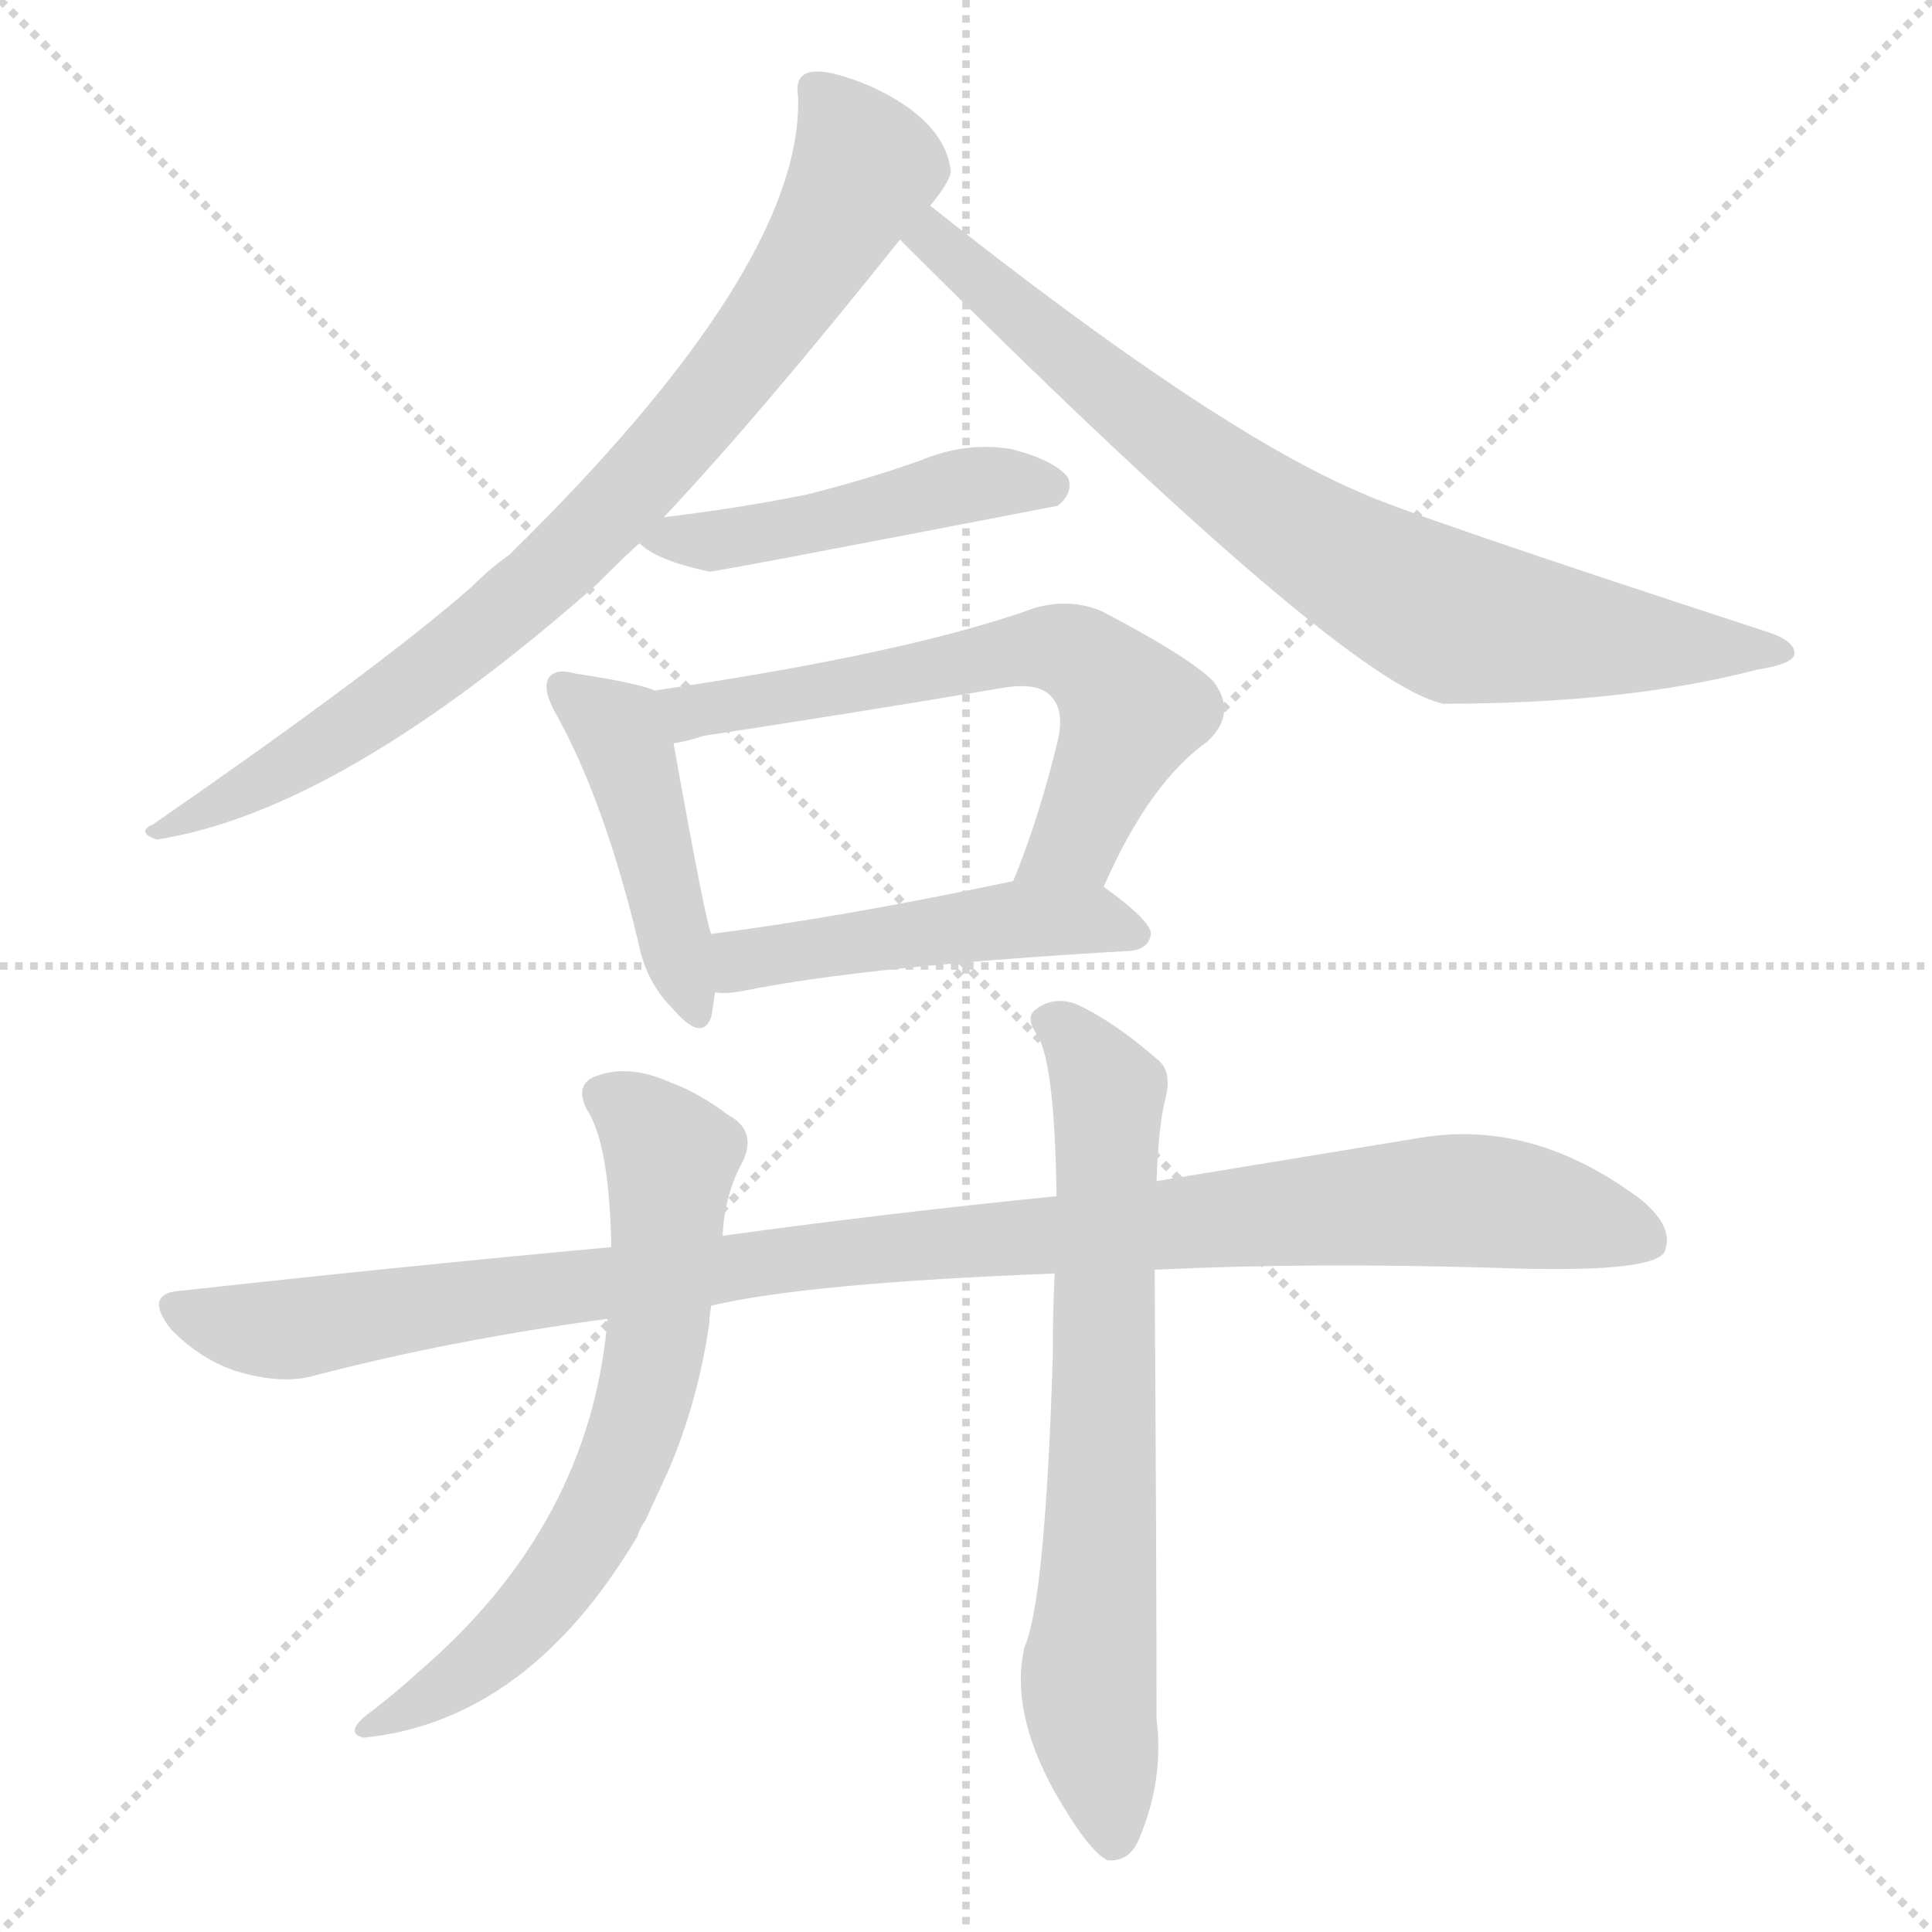<svg version="1.1" viewBox="0 0 1024 1024" xmlns="http://www.w3.org/2000/svg">
  <g stroke="lightgray" stroke-dasharray="1,1" stroke-width="1" transform="scale(4, 4)">
    <line x1="0" y1="0" x2="256" y2="256"></line>
    <line x1="256" y1="0" x2="0" y2="256"></line>
    <line x1="128" y1="0" x2="128" y2="256"></line>
    <line x1="0" y1="128" x2="256" y2="128"></line>
  </g>
<g transform="scale(1, -1) translate(0, -900)">
   <style type="text/css">
    @keyframes keyframes0 {
      from {
       stroke: blue;
       stroke-dashoffset: 825;
       stroke-width: 128;
       }
       73% {
       animation-timing-function: step-end;
       stroke: blue;
       stroke-dashoffset: 0;
       stroke-width: 128;
       }
       to {
       stroke: black;
       stroke-width: 1024;
       }
       }
       #make-me-a-hanzi-animation-0 {
         animation: keyframes0 0.921s both;
         animation-delay: 0s;
         animation-timing-function: linear;
       }
    @keyframes keyframes1 {
      from {
       stroke: blue;
       stroke-dashoffset: 779;
       stroke-width: 128;
       }
       72% {
       animation-timing-function: step-end;
       stroke: blue;
       stroke-dashoffset: 0;
       stroke-width: 128;
       }
       to {
       stroke: black;
       stroke-width: 1024;
       }
       }
       #make-me-a-hanzi-animation-1 {
         animation: keyframes1 0.884s both;
         animation-delay: 0.921s;
         animation-timing-function: linear;
       }
    @keyframes keyframes2 {
      from {
       stroke: blue;
       stroke-dashoffset: 471;
       stroke-width: 128;
       }
       61% {
       animation-timing-function: step-end;
       stroke: blue;
       stroke-dashoffset: 0;
       stroke-width: 128;
       }
       to {
       stroke: black;
       stroke-width: 1024;
       }
       }
       #make-me-a-hanzi-animation-2 {
         animation: keyframes2 0.633s both;
         animation-delay: 1.805s;
         animation-timing-function: linear;
       }
    @keyframes keyframes3 {
      from {
       stroke: blue;
       stroke-dashoffset: 445;
       stroke-width: 128;
       }
       59% {
       animation-timing-function: step-end;
       stroke: blue;
       stroke-dashoffset: 0;
       stroke-width: 128;
       }
       to {
       stroke: black;
       stroke-width: 1024;
       }
       }
       #make-me-a-hanzi-animation-3 {
         animation: keyframes3 0.612s both;
         animation-delay: 2.439s;
         animation-timing-function: linear;
       }
    @keyframes keyframes4 {
      from {
       stroke: blue;
       stroke-dashoffset: 621;
       stroke-width: 128;
       }
       67% {
       animation-timing-function: step-end;
       stroke: blue;
       stroke-dashoffset: 0;
       stroke-width: 128;
       }
       to {
       stroke: black;
       stroke-width: 1024;
       }
       }
       #make-me-a-hanzi-animation-4 {
         animation: keyframes4 0.755s both;
         animation-delay: 3.051s;
         animation-timing-function: linear;
       }
    @keyframes keyframes5 {
      from {
       stroke: blue;
       stroke-dashoffset: 480;
       stroke-width: 128;
       }
       61% {
       animation-timing-function: step-end;
       stroke: blue;
       stroke-dashoffset: 0;
       stroke-width: 128;
       }
       to {
       stroke: black;
       stroke-width: 1024;
       }
       }
       #make-me-a-hanzi-animation-5 {
         animation: keyframes5 0.641s both;
         animation-delay: 3.806s;
         animation-timing-function: linear;
       }
    @keyframes keyframes6 {
      from {
       stroke: blue;
       stroke-dashoffset: 1043;
       stroke-width: 128;
       }
       77% {
       animation-timing-function: step-end;
       stroke: blue;
       stroke-dashoffset: 0;
       stroke-width: 128;
       }
       to {
       stroke: black;
       stroke-width: 1024;
       }
       }
       #make-me-a-hanzi-animation-6 {
         animation: keyframes6 1.099s both;
         animation-delay: 4.447s;
         animation-timing-function: linear;
       }
    @keyframes keyframes7 {
      from {
       stroke: blue;
       stroke-dashoffset: 666;
       stroke-width: 128;
       }
       68% {
       animation-timing-function: step-end;
       stroke: blue;
       stroke-dashoffset: 0;
       stroke-width: 128;
       }
       to {
       stroke: black;
       stroke-width: 1024;
       }
       }
       #make-me-a-hanzi-animation-7 {
         animation: keyframes7 0.792s both;
         animation-delay: 5.546s;
         animation-timing-function: linear;
       }
    @keyframes keyframes8 {
      from {
       stroke: blue;
       stroke-dashoffset: 701;
       stroke-width: 128;
       }
       70% {
       animation-timing-function: step-end;
       stroke: blue;
       stroke-dashoffset: 0;
       stroke-width: 128;
       }
       to {
       stroke: black;
       stroke-width: 1024;
       }
       }
       #make-me-a-hanzi-animation-8 {
         animation: keyframes8 0.82s both;
         animation-delay: 6.338s;
         animation-timing-function: linear;
       }
</style>
<path d="M 351.0 625.0 Q 402.0 679.0 477.0 773.0 L 493.0 791.0 Q 503.0 803.0 504.0 809.0 Q 501.0 836.0 462.0 854.0 Q 441.0 863.0 431.0 862.0 Q 421.0 861.0 423.0 849.0 Q 426.0 759.0 270.0 606.0 Q 260.0 599.0 250.0 589.0 Q 201.0 546.0 81.0 463.0 Q 72.0 459.0 83.0 455.0 Q 180.0 470.0 316.0 590.0 Q 335.0 609.0 339.0 612.0 L 351.0 625.0 Z" fill="lightgray"></path> 
<path d="M 477.0 773.0 Q 712.0 538.0 765.0 527.0 Q 862.0 527.0 931.0 545.0 Q 950.0 548.0 951.0 553.0 Q 952.0 560.0 937.0 565.0 Q 744.0 628.0 721.0 639.0 Q 643.0 672.0 493.0 791.0 C 469.0 810.0 456.0 794.0 477.0 773.0 Z" fill="lightgray"></path> 
<path d="M 339.0 612.0 Q 348.0 603.0 376.0 597.0 Q 380.0 597.0 561.0 632.0 Q 561.0 633.0 562.0 633.0 Q 569.0 640.0 566.0 647.0 Q 559.0 656.0 536.0 662.0 Q 512.0 666.0 488.0 656.0 Q 460.0 646.0 428.0 638.0 Q 394.0 631.0 353.0 626.0 Q 350.0 626.0 351.0 625.0 C 329.0 620.0 329.0 620.0 339.0 612.0 Z" fill="lightgray"></path> 
<path d="M 347.0 534.0 Q 338.0 538.0 305.0 543.0 Q 295.0 546.0 291.0 541.0 Q 287.0 535.0 295.0 521.0 Q 320.0 476.0 338.0 402.0 Q 342.0 380.0 356.0 366.0 Q 372.0 347.0 377.0 361.0 Q 378.0 367.0 379.0 374.0 L 377.0 405.0 Q 374.0 411.0 357.0 506.0 C 352.0 532.0 352.0 532.0 347.0 534.0 Z" fill="lightgray"></path> 
<path d="M 585.0 430.0 Q 609.0 485.0 640.0 507.0 Q 656.0 522.0 643.0 539.0 Q 630.0 552.0 584.0 576.0 Q 568.0 583.0 549.0 578.0 Q 483.0 554.0 347.0 534.0 C 317.0 530.0 328.0 499.0 357.0 506.0 Q 364.0 507.0 373.0 510.0 Q 452.0 522.0 529.0 535.0 Q 550.0 539.0 557.0 531.0 Q 564.0 524.0 561.0 509.0 Q 551.0 467.0 537.0 433.0 C 526.0 405.0 573.0 403.0 585.0 430.0 Z" fill="lightgray"></path> 
<path d="M 379.0 374.0 Q 385.0 373.0 395.0 375.0 Q 459.0 388.0 599.0 396.0 Q 609.0 397.0 610.0 405.0 Q 610.0 412.0 585.0 430.0 C 571.0 440.0 566.0 439.0 537.0 433.0 Q 447.0 414.0 377.0 405.0 C 347.0 401.0 349.0 375.0 379.0 374.0 Z" fill="lightgray"></path> 
<path d="M 612.0 227.0 Q 694.0 231.0 793.0 228.0 Q 874.0 225.0 882.0 236.0 Q 888.0 249.0 870.0 264.0 Q 813.0 307.0 753.0 297.0 Q 692.0 287.0 613.0 274.0 L 560.0 266.0 Q 470.0 257.0 383.0 245.0 L 324.0 239.0 Q 215.0 229.0 97.0 216.0 Q 75.0 215.0 91.0 195.0 Q 107.0 179.0 126.0 173.0 Q 150.0 166.0 167.0 171.0 Q 240.0 190.0 322.0 201.0 L 377.0 208.0 Q 428.0 220.0 559.0 225.0 L 612.0 227.0 Z" fill="lightgray"></path> 
<path d="M 383.0 245.0 Q 384.0 267.0 394.0 285.0 Q 401.0 301.0 386.0 309.0 Q 370.0 321.0 356.0 326.0 Q 334.0 336.0 317.0 330.0 Q 304.0 326.0 311.0 312.0 Q 323.0 294.0 324.0 239.0 L 322.0 201.0 Q 313.0 92.0 222.0 14.0 Q 209.0 2.0 193.0 -10.0 Q 183.0 -19.0 193.0 -21.0 Q 280.0 -12.0 338.0 86.0 Q 339.0 90.0 342.0 94.0 L 354.0 120.0 Q 370.0 157.0 376.0 199.0 Q 376.0 203.0 377.0 208.0 L 383.0 245.0 Z" fill="lightgray"></path> 
<path d="M 559.0 225.0 Q 558.0 206.0 558.0 181.0 Q 554.0 52.0 543.0 27.0 Q 534.0 -12.0 567.0 -63.0 Q 579.0 -82.0 587.0 -86.0 Q 599.0 -87.0 604.0 -74.0 Q 617.0 -43.0 613.0 -11.0 Q 613.0 70.0 612.0 227.0 L 613.0 274.0 Q 614.0 304.0 618.0 319.0 Q 621.0 332.0 614.0 338.0 Q 590.0 359.0 570.0 368.0 Q 558.0 372.0 549.0 365.0 Q 543.0 361.0 550.0 351.0 Q 559.0 336.0 560.0 266.0 L 559.0 225.0 Z" fill="lightgray"></path> 
      <clipPath id="make-me-a-hanzi-clip-0">
      <path d="M 351.0 625.0 Q 402.0 679.0 477.0 773.0 L 493.0 791.0 Q 503.0 803.0 504.0 809.0 Q 501.0 836.0 462.0 854.0 Q 441.0 863.0 431.0 862.0 Q 421.0 861.0 423.0 849.0 Q 426.0 759.0 270.0 606.0 Q 260.0 599.0 250.0 589.0 Q 201.0 546.0 81.0 463.0 Q 72.0 459.0 83.0 455.0 Q 180.0 470.0 316.0 590.0 Q 335.0 609.0 339.0 612.0 L 351.0 625.0 Z" fill="lightgray"></path>
      </clipPath>
      <path clip-path="url(#make-me-a-hanzi-clip-0)" d="M 434.0 851.0 L 458.0 811.0 L 409.0 729.0 L 347.0 653.0 L 265.0 572.0 L 208.0 529.0 L 121.0 476.0 L 99.0 465.0 L 91.0 467.0 L 88.0 460.0 " fill="none" id="make-me-a-hanzi-animation-0" stroke-dasharray="697 1394" stroke-linecap="round"></path>

      <clipPath id="make-me-a-hanzi-clip-1">
      <path d="M 477.0 773.0 Q 712.0 538.0 765.0 527.0 Q 862.0 527.0 931.0 545.0 Q 950.0 548.0 951.0 553.0 Q 952.0 560.0 937.0 565.0 Q 744.0 628.0 721.0 639.0 Q 643.0 672.0 493.0 791.0 C 469.0 810.0 456.0 794.0 477.0 773.0 Z" fill="lightgray"></path>
      </clipPath>
      <path clip-path="url(#make-me-a-hanzi-clip-1)" d="M 497.0 779.0 L 496.0 770.0 L 514.0 753.0 L 622.0 665.0 L 747.0 584.0 L 790.0 569.0 L 945.0 554.0 " fill="none" id="make-me-a-hanzi-animation-1" stroke-dasharray="651 1302" stroke-linecap="round"></path>

      <clipPath id="make-me-a-hanzi-clip-2">
      <path d="M 339.0 612.0 Q 348.0 603.0 376.0 597.0 Q 380.0 597.0 561.0 632.0 Q 561.0 633.0 562.0 633.0 Q 569.0 640.0 566.0 647.0 Q 559.0 656.0 536.0 662.0 Q 512.0 666.0 488.0 656.0 Q 460.0 646.0 428.0 638.0 Q 394.0 631.0 353.0 626.0 Q 350.0 626.0 351.0 625.0 C 329.0 620.0 329.0 620.0 339.0 612.0 Z" fill="lightgray"></path>
      </clipPath>
      <path clip-path="url(#make-me-a-hanzi-clip-2)" d="M 345.0 612.0 L 430.0 621.0 L 528.0 645.0 L 556.0 642.0 " fill="none" id="make-me-a-hanzi-animation-2" stroke-dasharray="343 686" stroke-linecap="round"></path>

      <clipPath id="make-me-a-hanzi-clip-3">
      <path d="M 347.0 534.0 Q 338.0 538.0 305.0 543.0 Q 295.0 546.0 291.0 541.0 Q 287.0 535.0 295.0 521.0 Q 320.0 476.0 338.0 402.0 Q 342.0 380.0 356.0 366.0 Q 372.0 347.0 377.0 361.0 Q 378.0 367.0 379.0 374.0 L 377.0 405.0 Q 374.0 411.0 357.0 506.0 C 352.0 532.0 352.0 532.0 347.0 534.0 Z" fill="lightgray"></path>
      </clipPath>
      <path clip-path="url(#make-me-a-hanzi-clip-3)" d="M 299.0 536.0 L 327.0 513.0 L 338.0 489.0 L 367.0 366.0 " fill="none" id="make-me-a-hanzi-animation-3" stroke-dasharray="317 634" stroke-linecap="round"></path>

      <clipPath id="make-me-a-hanzi-clip-4">
      <path d="M 585.0 430.0 Q 609.0 485.0 640.0 507.0 Q 656.0 522.0 643.0 539.0 Q 630.0 552.0 584.0 576.0 Q 568.0 583.0 549.0 578.0 Q 483.0 554.0 347.0 534.0 C 317.0 530.0 328.0 499.0 357.0 506.0 Q 364.0 507.0 373.0 510.0 Q 452.0 522.0 529.0 535.0 Q 550.0 539.0 557.0 531.0 Q 564.0 524.0 561.0 509.0 Q 551.0 467.0 537.0 433.0 C 526.0 405.0 573.0 403.0 585.0 430.0 Z" fill="lightgray"></path>
      </clipPath>
      <path clip-path="url(#make-me-a-hanzi-clip-4)" d="M 359.0 515.0 L 379.0 526.0 L 526.0 553.0 L 571.0 553.0 L 600.0 523.0 L 568.0 453.0 L 543.0 439.0 " fill="none" id="make-me-a-hanzi-animation-4" stroke-dasharray="493 986" stroke-linecap="round"></path>

      <clipPath id="make-me-a-hanzi-clip-5">
      <path d="M 379.0 374.0 Q 385.0 373.0 395.0 375.0 Q 459.0 388.0 599.0 396.0 Q 609.0 397.0 610.0 405.0 Q 610.0 412.0 585.0 430.0 C 571.0 440.0 566.0 439.0 537.0 433.0 Q 447.0 414.0 377.0 405.0 C 347.0 401.0 349.0 375.0 379.0 374.0 Z" fill="lightgray"></path>
      </clipPath>
      <path clip-path="url(#make-me-a-hanzi-clip-5)" d="M 383.0 382.0 L 412.0 395.0 L 542.0 413.0 L 578.0 413.0 L 601.0 404.0 " fill="none" id="make-me-a-hanzi-animation-5" stroke-dasharray="352 704" stroke-linecap="round"></path>

      <clipPath id="make-me-a-hanzi-clip-6">
      <path d="M 612.0 227.0 Q 694.0 231.0 793.0 228.0 Q 874.0 225.0 882.0 236.0 Q 888.0 249.0 870.0 264.0 Q 813.0 307.0 753.0 297.0 Q 692.0 287.0 613.0 274.0 L 560.0 266.0 Q 470.0 257.0 383.0 245.0 L 324.0 239.0 Q 215.0 229.0 97.0 216.0 Q 75.0 215.0 91.0 195.0 Q 107.0 179.0 126.0 173.0 Q 150.0 166.0 167.0 171.0 Q 240.0 190.0 322.0 201.0 L 377.0 208.0 Q 428.0 220.0 559.0 225.0 L 612.0 227.0 Z" fill="lightgray"></path>
      </clipPath>
      <path clip-path="url(#make-me-a-hanzi-clip-6)" d="M 94.0 205.0 L 149.0 195.0 L 451.0 237.0 L 764.0 264.0 L 822.0 258.0 L 874.0 243.0 " fill="none" id="make-me-a-hanzi-animation-6" stroke-dasharray="915 1830" stroke-linecap="round"></path>

      <clipPath id="make-me-a-hanzi-clip-7">
      <path d="M 383.0 245.0 Q 384.0 267.0 394.0 285.0 Q 401.0 301.0 386.0 309.0 Q 370.0 321.0 356.0 326.0 Q 334.0 336.0 317.0 330.0 Q 304.0 326.0 311.0 312.0 Q 323.0 294.0 324.0 239.0 L 322.0 201.0 Q 313.0 92.0 222.0 14.0 Q 209.0 2.0 193.0 -10.0 Q 183.0 -19.0 193.0 -21.0 Q 280.0 -12.0 338.0 86.0 Q 339.0 90.0 342.0 94.0 L 354.0 120.0 Q 370.0 157.0 376.0 199.0 Q 376.0 203.0 377.0 208.0 L 383.0 245.0 Z" fill="lightgray"></path>
      </clipPath>
      <path clip-path="url(#make-me-a-hanzi-clip-7)" d="M 319.0 319.0 L 356.0 287.0 L 349.0 196.0 L 330.0 123.0 L 287.0 50.0 L 246.0 12.0 L 199.0 -15.0 " fill="none" id="make-me-a-hanzi-animation-7" stroke-dasharray="538 1076" stroke-linecap="round"></path>

      <clipPath id="make-me-a-hanzi-clip-8">
      <path d="M 559.0 225.0 Q 558.0 206.0 558.0 181.0 Q 554.0 52.0 543.0 27.0 Q 534.0 -12.0 567.0 -63.0 Q 579.0 -82.0 587.0 -86.0 Q 599.0 -87.0 604.0 -74.0 Q 617.0 -43.0 613.0 -11.0 Q 613.0 70.0 612.0 227.0 L 613.0 274.0 Q 614.0 304.0 618.0 319.0 Q 621.0 332.0 614.0 338.0 Q 590.0 359.0 570.0 368.0 Q 558.0 372.0 549.0 365.0 Q 543.0 361.0 550.0 351.0 Q 559.0 336.0 560.0 266.0 L 559.0 225.0 Z" fill="lightgray"></path>
      </clipPath>
      <path clip-path="url(#make-me-a-hanzi-clip-8)" d="M 558.0 359.0 L 588.0 321.0 L 577.0 -1.0 L 590.0 -74.0 " fill="none" id="make-me-a-hanzi-animation-8" stroke-dasharray="573 1146" stroke-linecap="round"></path>

</g>
</svg>
